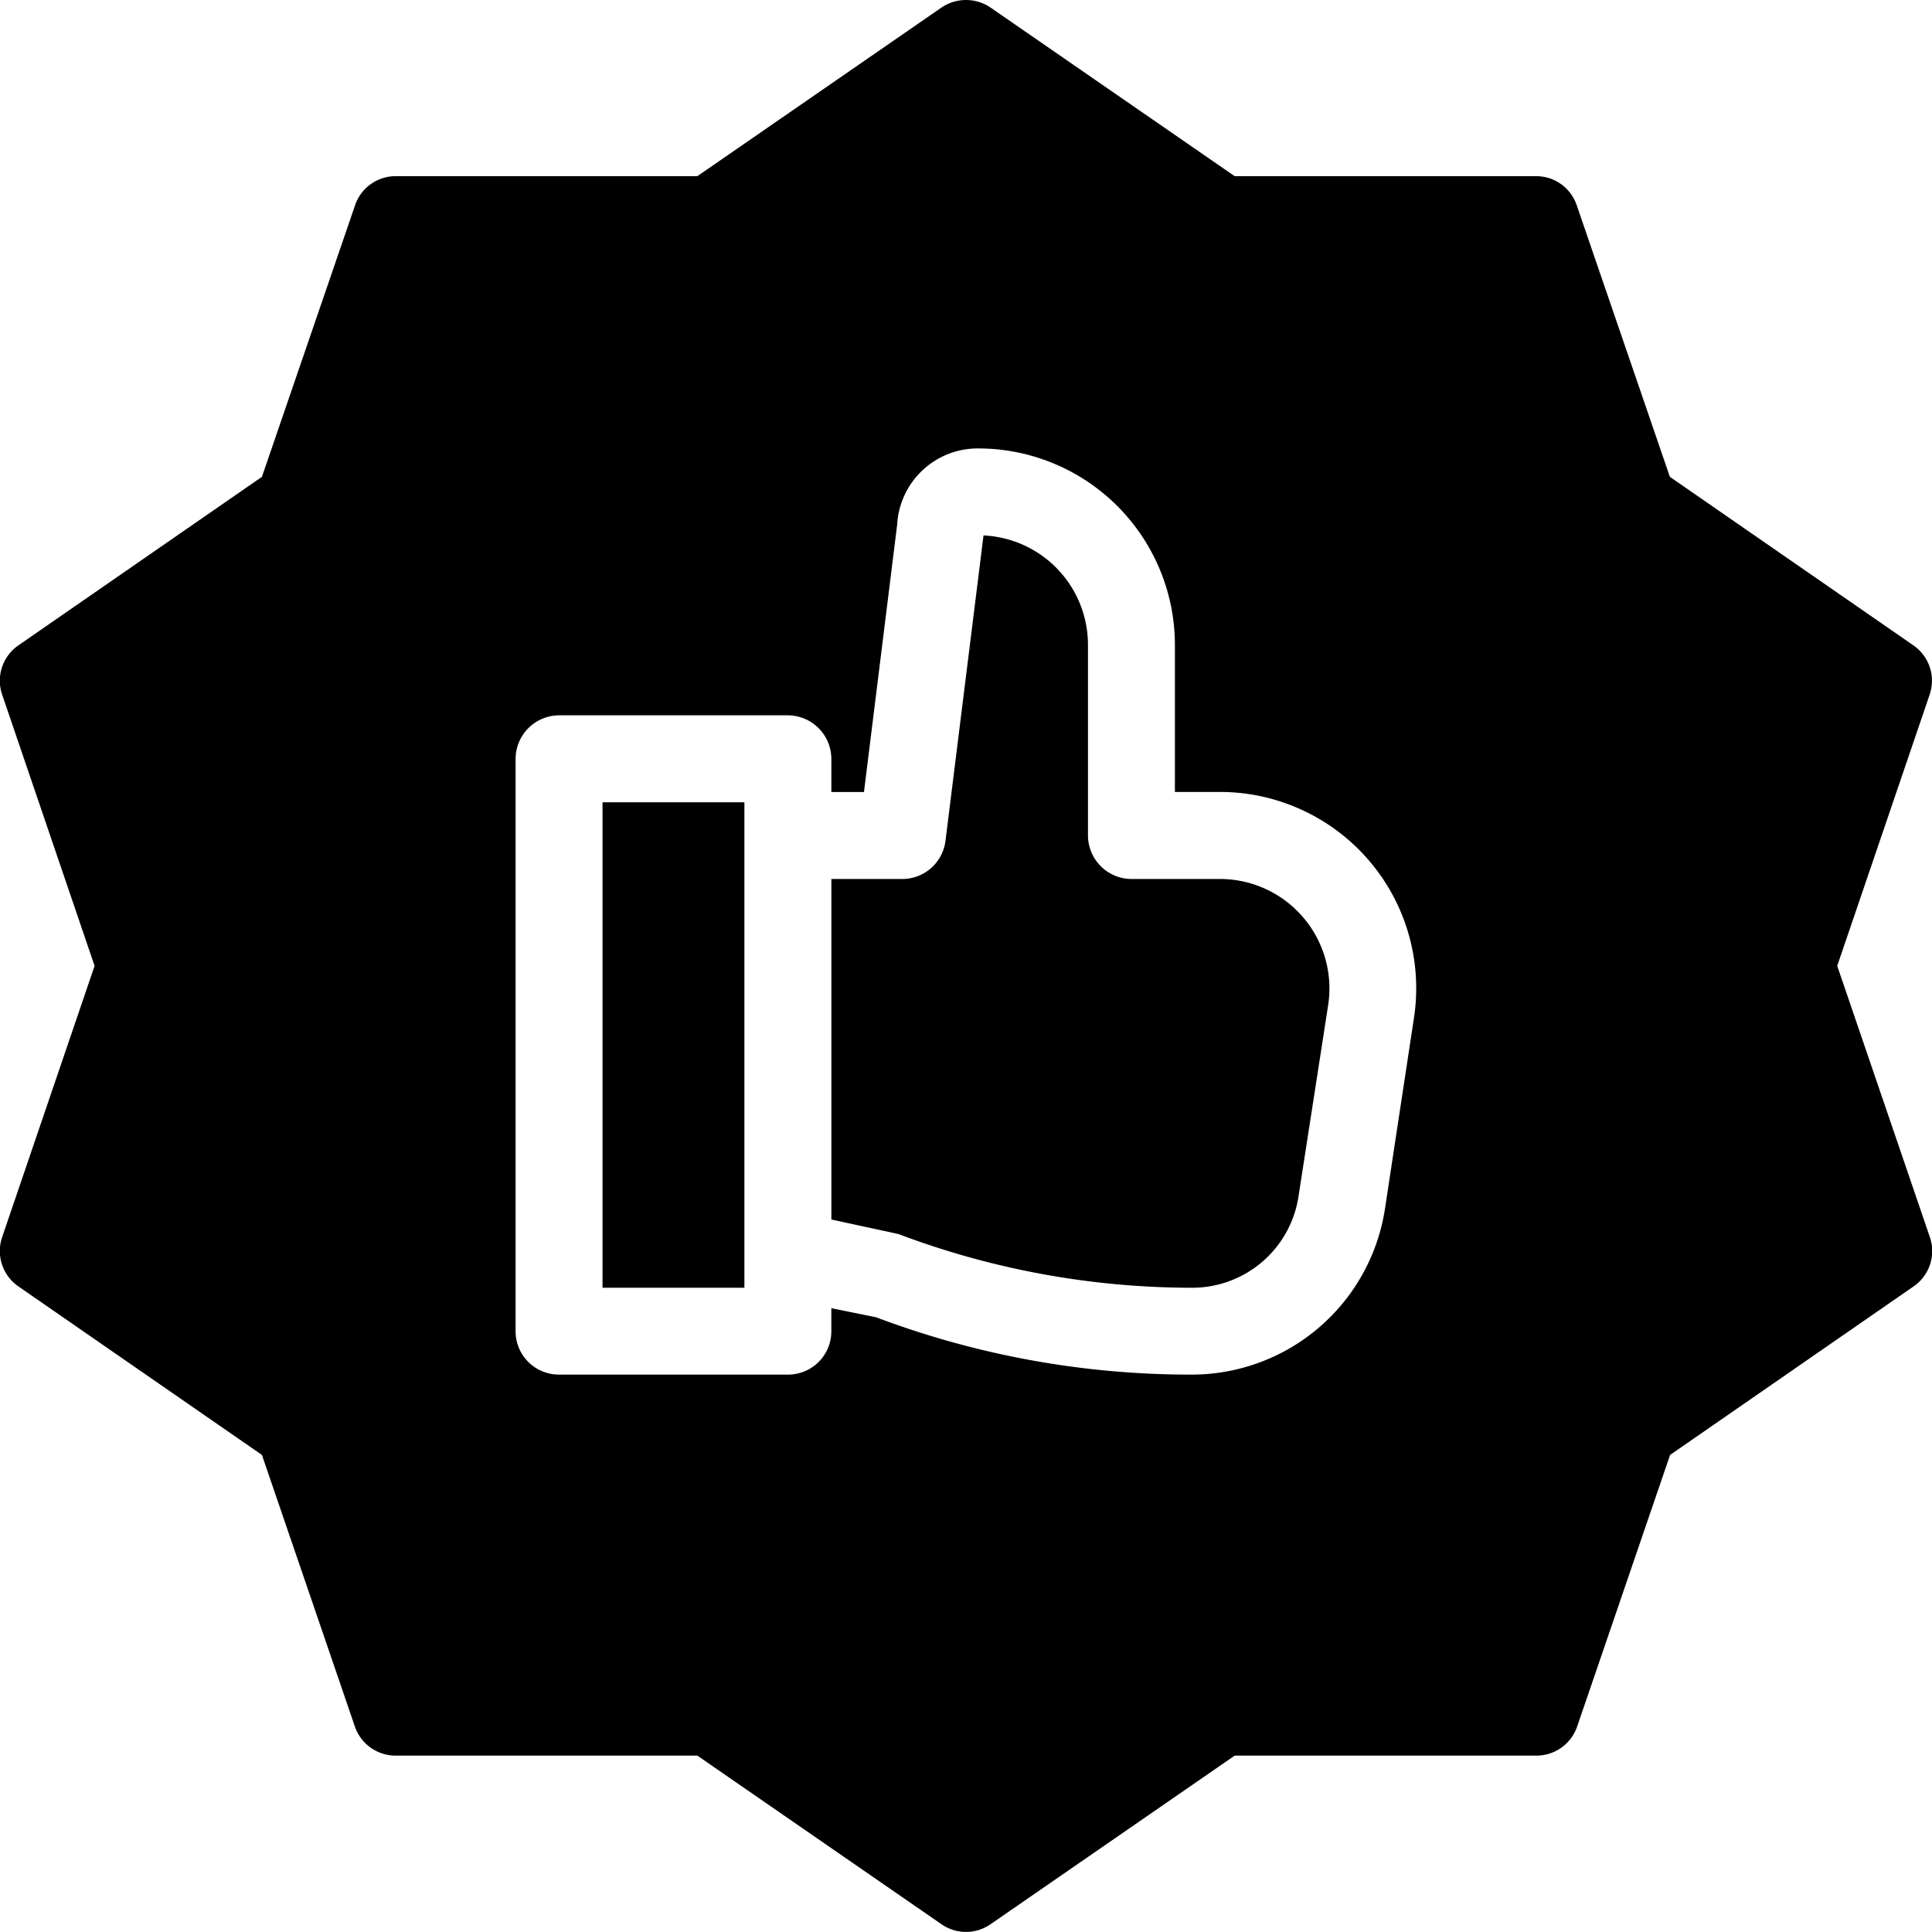<svg xmlns="http://www.w3.org/2000/svg" width="100.005" height="100" viewBox="0 0 100.005 100">
  <g id="icon-best-price-4339937" transform="translate(-165.53 -165.533)">
    <path id="Path_2845" data-name="Path 2845" d="M260.629,215.529l4.782-14.032a2.224,2.224,0,0,0-.844-2.562l-12.6-8.72-4.813-14.032a2.214,2.214,0,0,0-2.125-1.531H229.44l-12.626-8.72h0a2.257,2.257,0,0,0-2.562,0l-12.626,8.72h-15.6a2.214,2.214,0,0,0-2.125,1.531l-4.813,14.032-12.6,8.72a2.223,2.223,0,0,0-.844,2.562l4.782,14.032-4.782,14.032a2.225,2.225,0,0,0,.844,2.563l12.6,8.72,4.813,14.064h0a2.229,2.229,0,0,0,2.125,1.5h15.6l12.626,8.72h0a2.222,2.222,0,0,0,2.562,0l12.626-8.72h15.6a2.227,2.227,0,0,0,2.125-1.5l4.813-14.064,12.6-8.72h0a2.224,2.224,0,0,0,.844-2.563Zm-21.908,2.687-1.5,9.876h0a10.12,10.12,0,0,1-10.032,8.594,46.1,46.1,0,0,1-16.314-2.969l-2.313-.469v1.188h0a2.242,2.242,0,0,1-2.249,2.25H194.468a2.243,2.243,0,0,1-2.25-2.25V204.81a2.263,2.263,0,0,1,2.25-2.25h11.845a2.261,2.261,0,0,1,2.25,2.25v1.719h1.688l1.719-13.845h0a4.174,4.174,0,0,1,4.22-3.938A10.177,10.177,0,0,1,226.346,198.9v7.626h2.375a10.161,10.161,0,0,1,10,11.689Z"/>
    <path id="Path_2846" data-name="Path 2846" d="M372.388,306.479l-1.531,9.876h0a5.565,5.565,0,0,1-5.562,4.782,43.061,43.061,0,0,1-15.157-2.781l-3.469-.75V299.978h3.687a2.253,2.253,0,0,0,2.219-1.969l1.969-15.813a5.669,5.669,0,0,1,5.407,5.656v9.876a2.26,2.26,0,0,0,2.25,2.25h4.625a5.669,5.669,0,0,1,5.562,6.5Z" transform="translate(-138.105 -88.947)"/>
    <path id="Path_2847" data-name="Path 2847" d="M296.81,340.34h7.344v25.128H296.81Z" transform="translate(-100.092 -133.278)"/>
  </g>
</svg>
